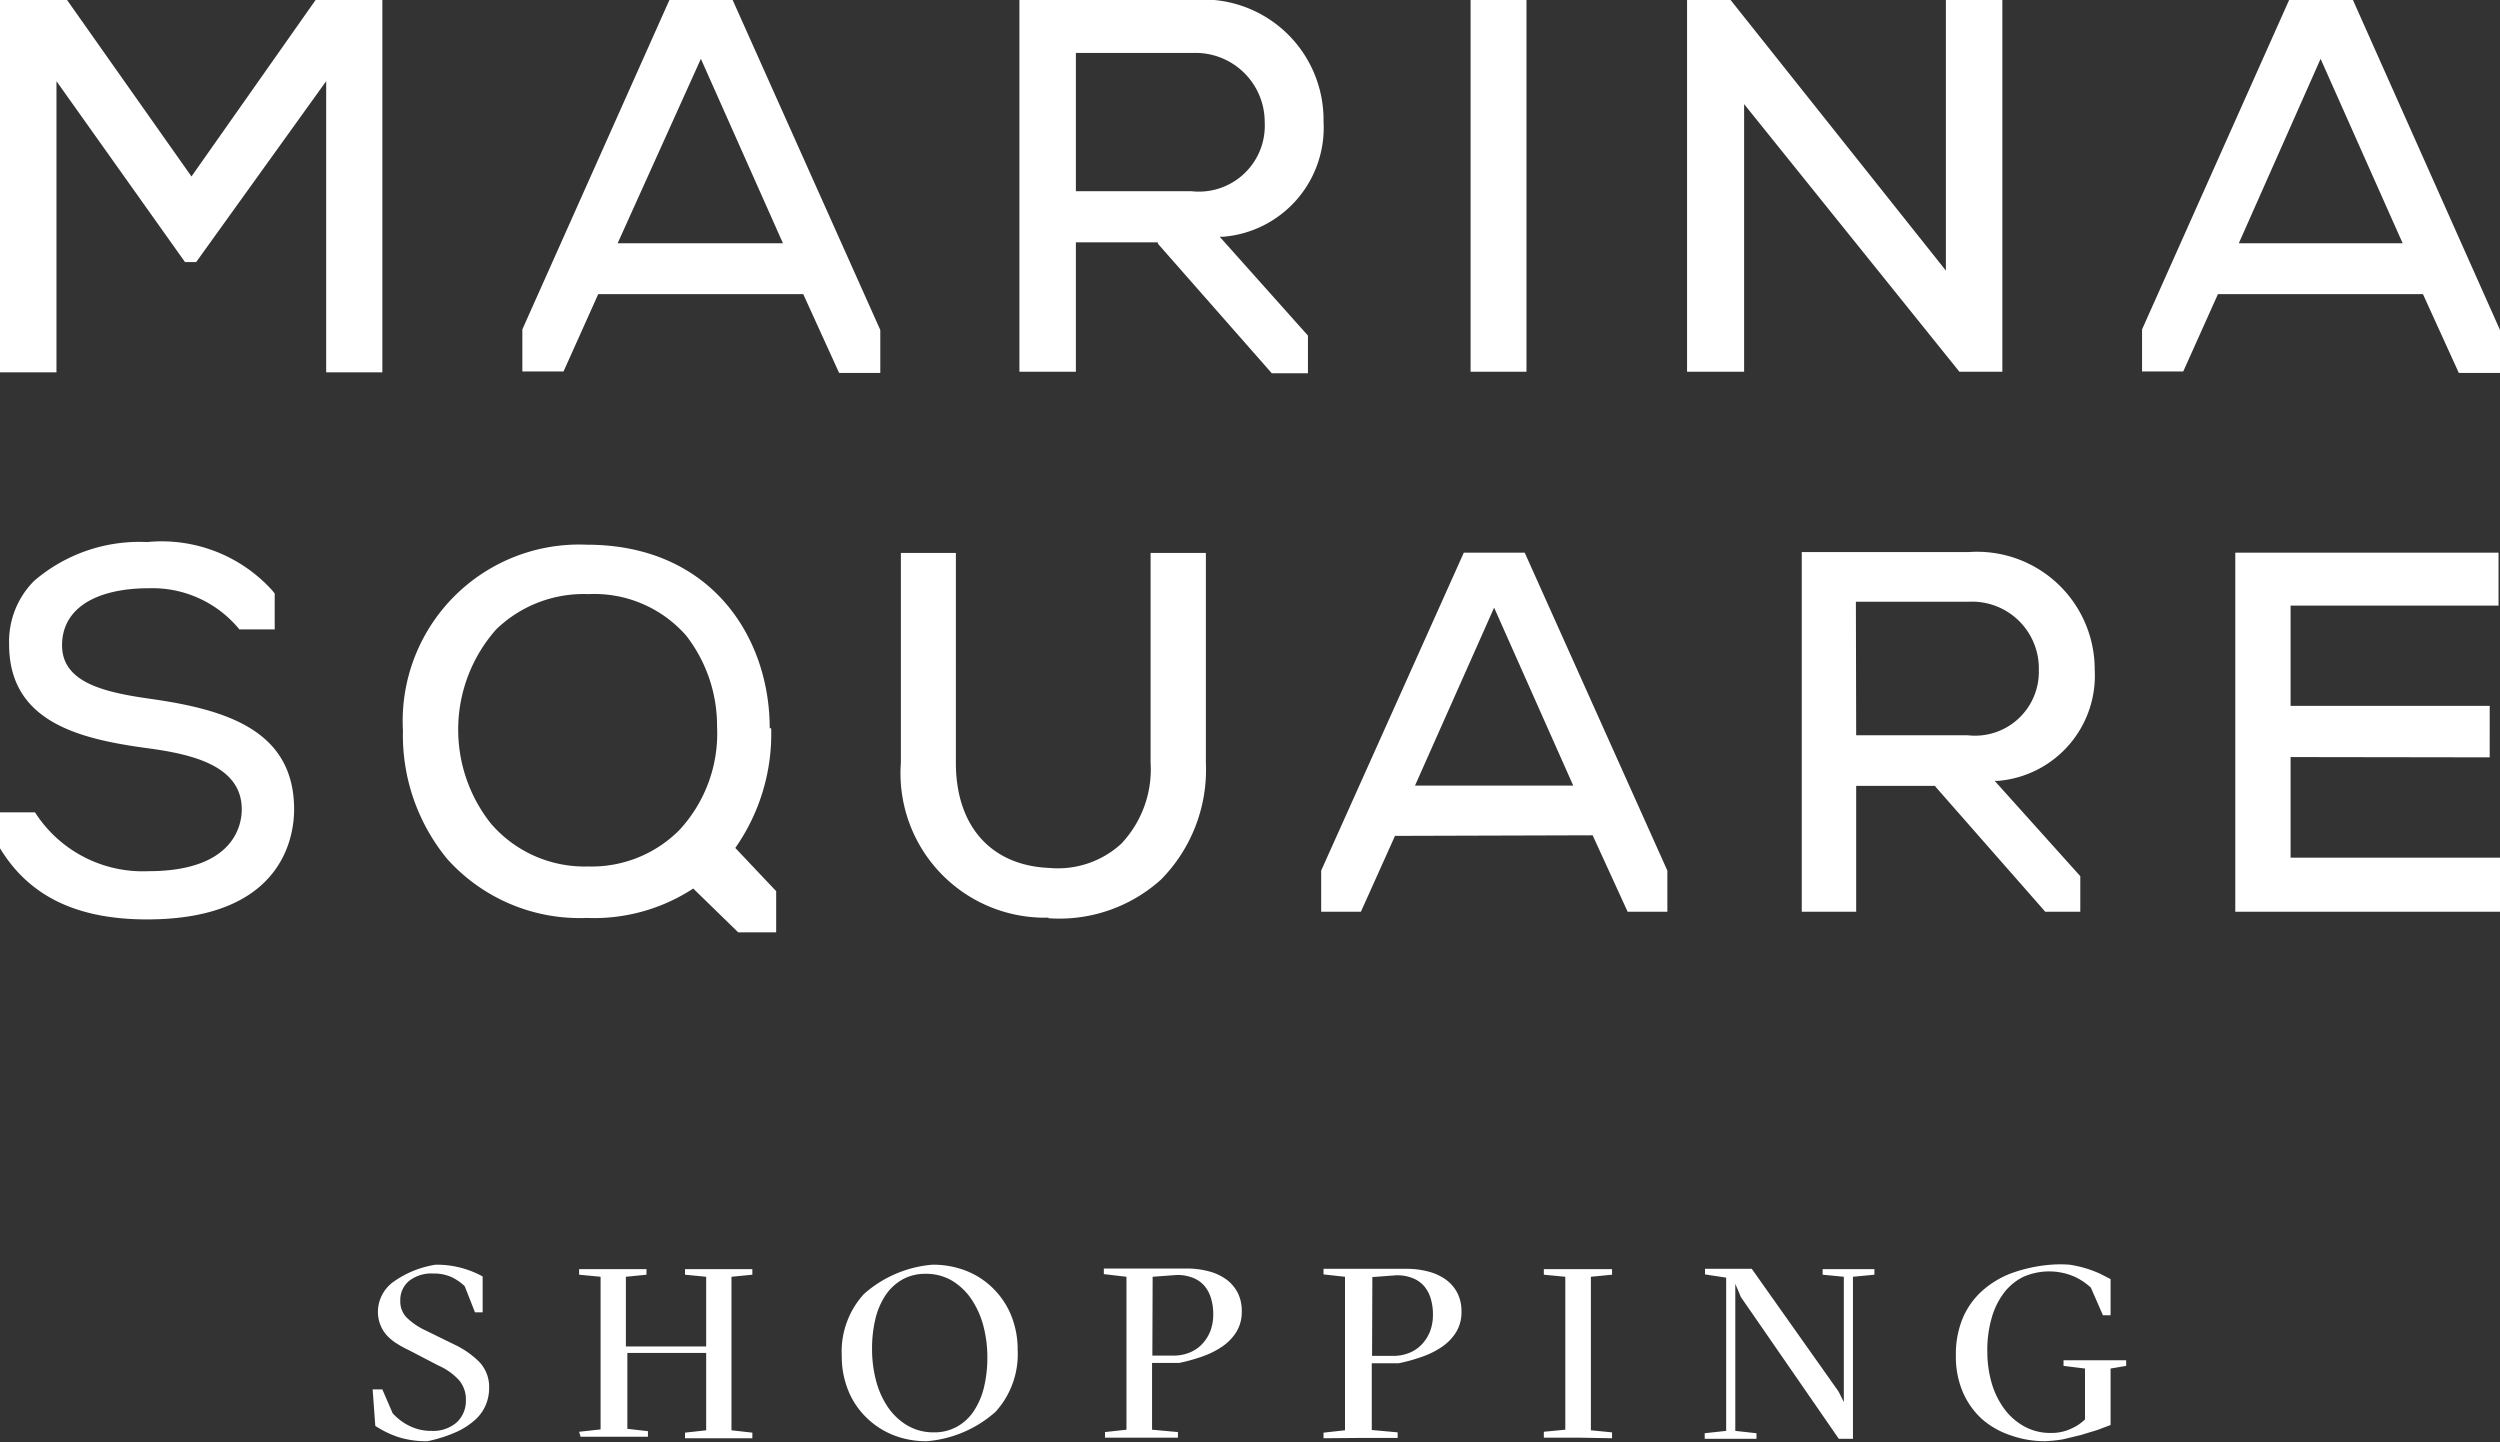 <svg xmlns="http://www.w3.org/2000/svg" viewBox="0 0 85 49.03"><rect x="0" y="0" width="85" height="49.03" fill="#333333" stroke="none"/><defs><style>.cls-1{fill:#fff;}</style></defs><title>Logo_Footer</title><g id="Layer_2" data-name="Layer 2"><g id="_1920_px" data-name="1920 px"><path class="cls-1" d="M14.54,49a3.13,3.13,0,0,1-1-.14,3.36,3.36,0,0,1-.78-.38l-.09-1.24H13l.35.81a1.86,1.86,0,0,0,.57.43,1.63,1.63,0,0,0,.75.17,1.22,1.22,0,0,0,.86-.29,1,1,0,0,0,.31-.76,1,1,0,0,0-.23-.67,2.07,2.07,0,0,0-.7-.5l-1-.52a3.94,3.94,0,0,1-.42-.23,1.66,1.66,0,0,1-.34-.28,1.18,1.18,0,0,1-.22-.36,1.22,1.22,0,0,1-.08-.46,1.26,1.26,0,0,1,.53-1A3.34,3.34,0,0,1,14.81,43a3.22,3.22,0,0,1,1.6.4v1.22h-.26l-.35-.89a1.7,1.7,0,0,0-.45-.31,1.45,1.45,0,0,0-.62-.12,1.23,1.23,0,0,0-.82.25.84.84,0,0,0-.3.68.78.78,0,0,0,.23.58,2.33,2.33,0,0,0,.62.42l1,.49a3,3,0,0,1,.85.6,1.24,1.24,0,0,1,.32.89,1.47,1.47,0,0,1-.11.55,1.43,1.43,0,0,1-.35.5,2.47,2.47,0,0,1-.66.43A4.83,4.83,0,0,1,14.54,49Zm5.15-.32.73-.08V43.41l-.73-.07,0-.19,1.16,0,1.13,0,0,.19-.7.07v2.37h2.73V43.41l-.72-.07,0-.19,1.16,0,1.13,0,0,.19-.71.07v5.22l.71.08,0,.19-1.13,0-1.16,0,0-.19.72-.08V46H21.33v2.58l.7.08,0,.19-1.13,0-1.16,0ZM31.7,43a3.08,3.08,0,0,1,1.18.22,2.71,2.71,0,0,1,.91.61,2.74,2.74,0,0,1,.6.92,3.05,3.05,0,0,1,.21,1.14A2.91,2.91,0,0,1,33.85,48a4,4,0,0,1-2.33,1,3,3,0,0,1-1.18-.22,2.79,2.79,0,0,1-.91-.61,2.68,2.68,0,0,1-.6-.92,3.08,3.08,0,0,1-.21-1.15A2.9,2.9,0,0,1,29.37,44,4,4,0,0,1,31.7,43Zm-2.05,2.86a4.19,4.19,0,0,0,.13,1.06,2.9,2.9,0,0,0,.4.91,2.1,2.1,0,0,0,.66.63,1.74,1.74,0,0,0,.91.24,1.57,1.57,0,0,0,.8-.2,1.66,1.66,0,0,0,.57-.54,2.58,2.58,0,0,0,.34-.81,4.3,4.3,0,0,0,.11-1,4.17,4.17,0,0,0-.13-1.05,3,3,0,0,0-.4-.91,2.1,2.1,0,0,0-.66-.64,1.72,1.72,0,0,0-.91-.24,1.57,1.57,0,0,0-.8.2,1.7,1.7,0,0,0-.57.54,2.51,2.51,0,0,0-.34.81A4.28,4.28,0,0,0,29.65,45.87Zm7.88-2.54,0-.19,1.16,0,1.66,0a2.84,2.84,0,0,1,.73.09,1.79,1.79,0,0,1,.6.27,1.3,1.3,0,0,1,.4.46,1.36,1.36,0,0,1,.14.63,1.3,1.3,0,0,1-.18.7,1.67,1.67,0,0,1-.48.5,2.88,2.88,0,0,1-.68.34,5.87,5.87,0,0,1-.79.22h-.92v2.27l.88.08,0,.19-1.31,0-1.17,0,0-.19.73-.08V43.41Zm1.65,2.77h.71a1.44,1.44,0,0,0,.55-.1,1.2,1.2,0,0,0,.43-.29,1.37,1.37,0,0,0,.28-.44,1.56,1.56,0,0,0,.1-.57,1.84,1.84,0,0,0-.07-.53,1.19,1.19,0,0,0-.22-.43,1,1,0,0,0-.39-.28,1.41,1.41,0,0,0-.57-.1l-.81.06ZM45,43.33l0-.19,1.16,0,1.66,0a2.84,2.84,0,0,1,.73.09,1.79,1.79,0,0,1,.6.27,1.3,1.3,0,0,1,.4.46,1.36,1.36,0,0,1,.14.63,1.3,1.3,0,0,1-.18.7,1.67,1.67,0,0,1-.48.5,2.88,2.88,0,0,1-.68.34,5.87,5.87,0,0,1-.79.22h-.92v2.27l.88.08,0,.19-1.31,0L45,48.9l0-.19.73-.08V43.41Zm1.65,2.77h.71a1.44,1.44,0,0,0,.55-.1,1.2,1.2,0,0,0,.43-.29,1.37,1.37,0,0,0,.28-.44,1.56,1.56,0,0,0,.1-.57,1.84,1.84,0,0,0-.07-.53,1.19,1.19,0,0,0-.22-.43,1,1,0,0,0-.39-.28,1.41,1.41,0,0,0-.57-.1l-.81.06Zm7,2.78-1.16,0,0-.2.73-.07V43.41l-.73-.07,0-.19,1.16,0,1.16,0,0,.19-.72.07v5.22l.72.07,0,.2Zm5.54-4.78L59,43.65v5l.72.08,0,.19-.85,0-.91,0,0-.19.73-.08V43.44l-.72-.11,0-.19.79,0,.8,0,2.95,4.17.18.36V43.41l-.72-.07,0-.19.85,0,.91,0,0,.19-.73.07v5.51h-.48ZM69.54,49a3.41,3.41,0,0,1-1.15-.19,2.81,2.81,0,0,1-1-.56,2.66,2.66,0,0,1-.65-.91,3.05,3.05,0,0,1-.24-1.25,3.2,3.2,0,0,1,.22-1.24,2.61,2.61,0,0,1,.64-.93,3.17,3.17,0,0,1,1-.62A5.14,5.14,0,0,1,69.73,43a4,4,0,0,1,.64,0,4.18,4.18,0,0,1,.57.13,4.06,4.06,0,0,1,.47.18l.35.18v1.23h-.26l-.41-.94a2.15,2.15,0,0,0-.55-.37,2.17,2.17,0,0,0-1.74,0,1.85,1.85,0,0,0-.66.54,2.56,2.56,0,0,0-.42.85A3.91,3.91,0,0,0,67.57,46a3.78,3.78,0,0,0,.14,1,2.83,2.83,0,0,0,.42.88,2.12,2.12,0,0,0,.68.61,1.82,1.82,0,0,0,.92.23,1.57,1.57,0,0,0,.7-.15,1.59,1.59,0,0,0,.46-.31V46.53l-.73-.09,0-.19,1.13,0,1,0,0,.19-.53.09v1.92l-.45.17-.56.17-.62.15A5.16,5.16,0,0,1,69.54,49ZM5,31.26c4.65,0,5-2.86,5-3.74,0-2.71-2.35-3.4-4.89-3.76-1.54-.22-3-.54-3-1.82S3.3,20,5.07,20A3.82,3.82,0,0,1,8.14,21.4H9.34V20.18l-.07-.09A5.07,5.07,0,0,0,5,18.43a5.49,5.49,0,0,0-3.84,1.32,2.92,2.92,0,0,0-.85,2.16c0,2.66,2.43,3.22,4.71,3.53,1.58.21,3.2.62,3.2,2.08,0,.49-.23,2.1-3.17,2.1a4.35,4.35,0,0,1-3.86-2H0v1.22C1,30.49,2.64,31.26,5,31.26Zm21.17-6.5h0c0-3.1-2-6.24-6.22-6.24a6,6,0,0,0-6.25,6.32,6.62,6.62,0,0,0,1.51,4.37,6.05,6.05,0,0,0,4.74,2,6.16,6.16,0,0,0,3.62-1l0,0,1.53,1.49h1.29V30.3L25,28.83l0,0A6.75,6.75,0,0,0,26.22,24.76ZM23.1,28.22A4.2,4.2,0,0,1,20,29.46,4.2,4.2,0,0,1,16.69,28a5.14,5.14,0,0,1,.18-6.6A4.27,4.27,0,0,1,20,20.2a4.16,4.16,0,0,1,3.33,1.41,5,5,0,0,1,1.05,3.09A4.83,4.83,0,0,1,23.1,28.22Zm12.55,3a5.16,5.16,0,0,0,3.83-1.32A5.32,5.32,0,0,0,41,25.94V18.8H39.12v7.13a3.68,3.68,0,0,1-1,2.76,3.19,3.19,0,0,1-2.44.82c-2-.08-3.18-1.44-3.18-3.57V18.8H30.63v7.13A4.91,4.91,0,0,0,35.65,31.2Zm49-5.47V24H77.88V20.59h7.07v-1.8H76V31h9V29.16H77.88V25.74Zm-30.5,2.65L55.34,31h1.35V29.6L51.84,18.79H49.77L44.92,29.6V31h1.35l1.16-2.58ZM50.8,20.66l2.69,6.05H48.11Zm15,6.08L69.54,31h1.19V29.79l-2.91-3.24.11,0a3.59,3.59,0,0,0,3.29-3.78,4,4,0,0,0-4.28-4H61.26V31h1.85V26.72H65.8Zm-2.7-6.28h3.82a2.27,2.27,0,0,1,2.4,2.33A2.17,2.17,0,0,1,66.91,25h-3.8ZM13,12.66V0H10.73l-4.22,6L2.28,0H0V12.66H1.92V2.76L6.29,8.91h.38l4.42-6.15v9.9ZM27.31,10l1.22,2.68h1.4V11.22L24.91,0H22.76l-5,11.2v1.43h1.4L20.34,10ZM23.83,2l2.79,6.27H21Zm15.55,6.3,3.86,4.39h1.23V11.41l-3-3.36.11,0A3.72,3.72,0,0,0,45,4.13,4.09,4.09,0,0,0,40.54,0H34.66V12.64h1.92V8.24h2.78Zm-2.8-6.5h4A2.35,2.35,0,0,1,43,4.16a2.24,2.24,0,0,1-2.5,2.34H36.58ZM50,0V12.64h1.9V0ZM68.08,12.64V0H66.16V9.2L58.84,0H57.36V12.64H59.3V3.54l7.32,9.1ZM82.38,10l1.22,2.68H85V11.22L80,0H77.83l-5,11.2v1.43h1.4L75.41,10ZM78.9,2l2.79,6.27H76.12Z"/></g></g></svg>
